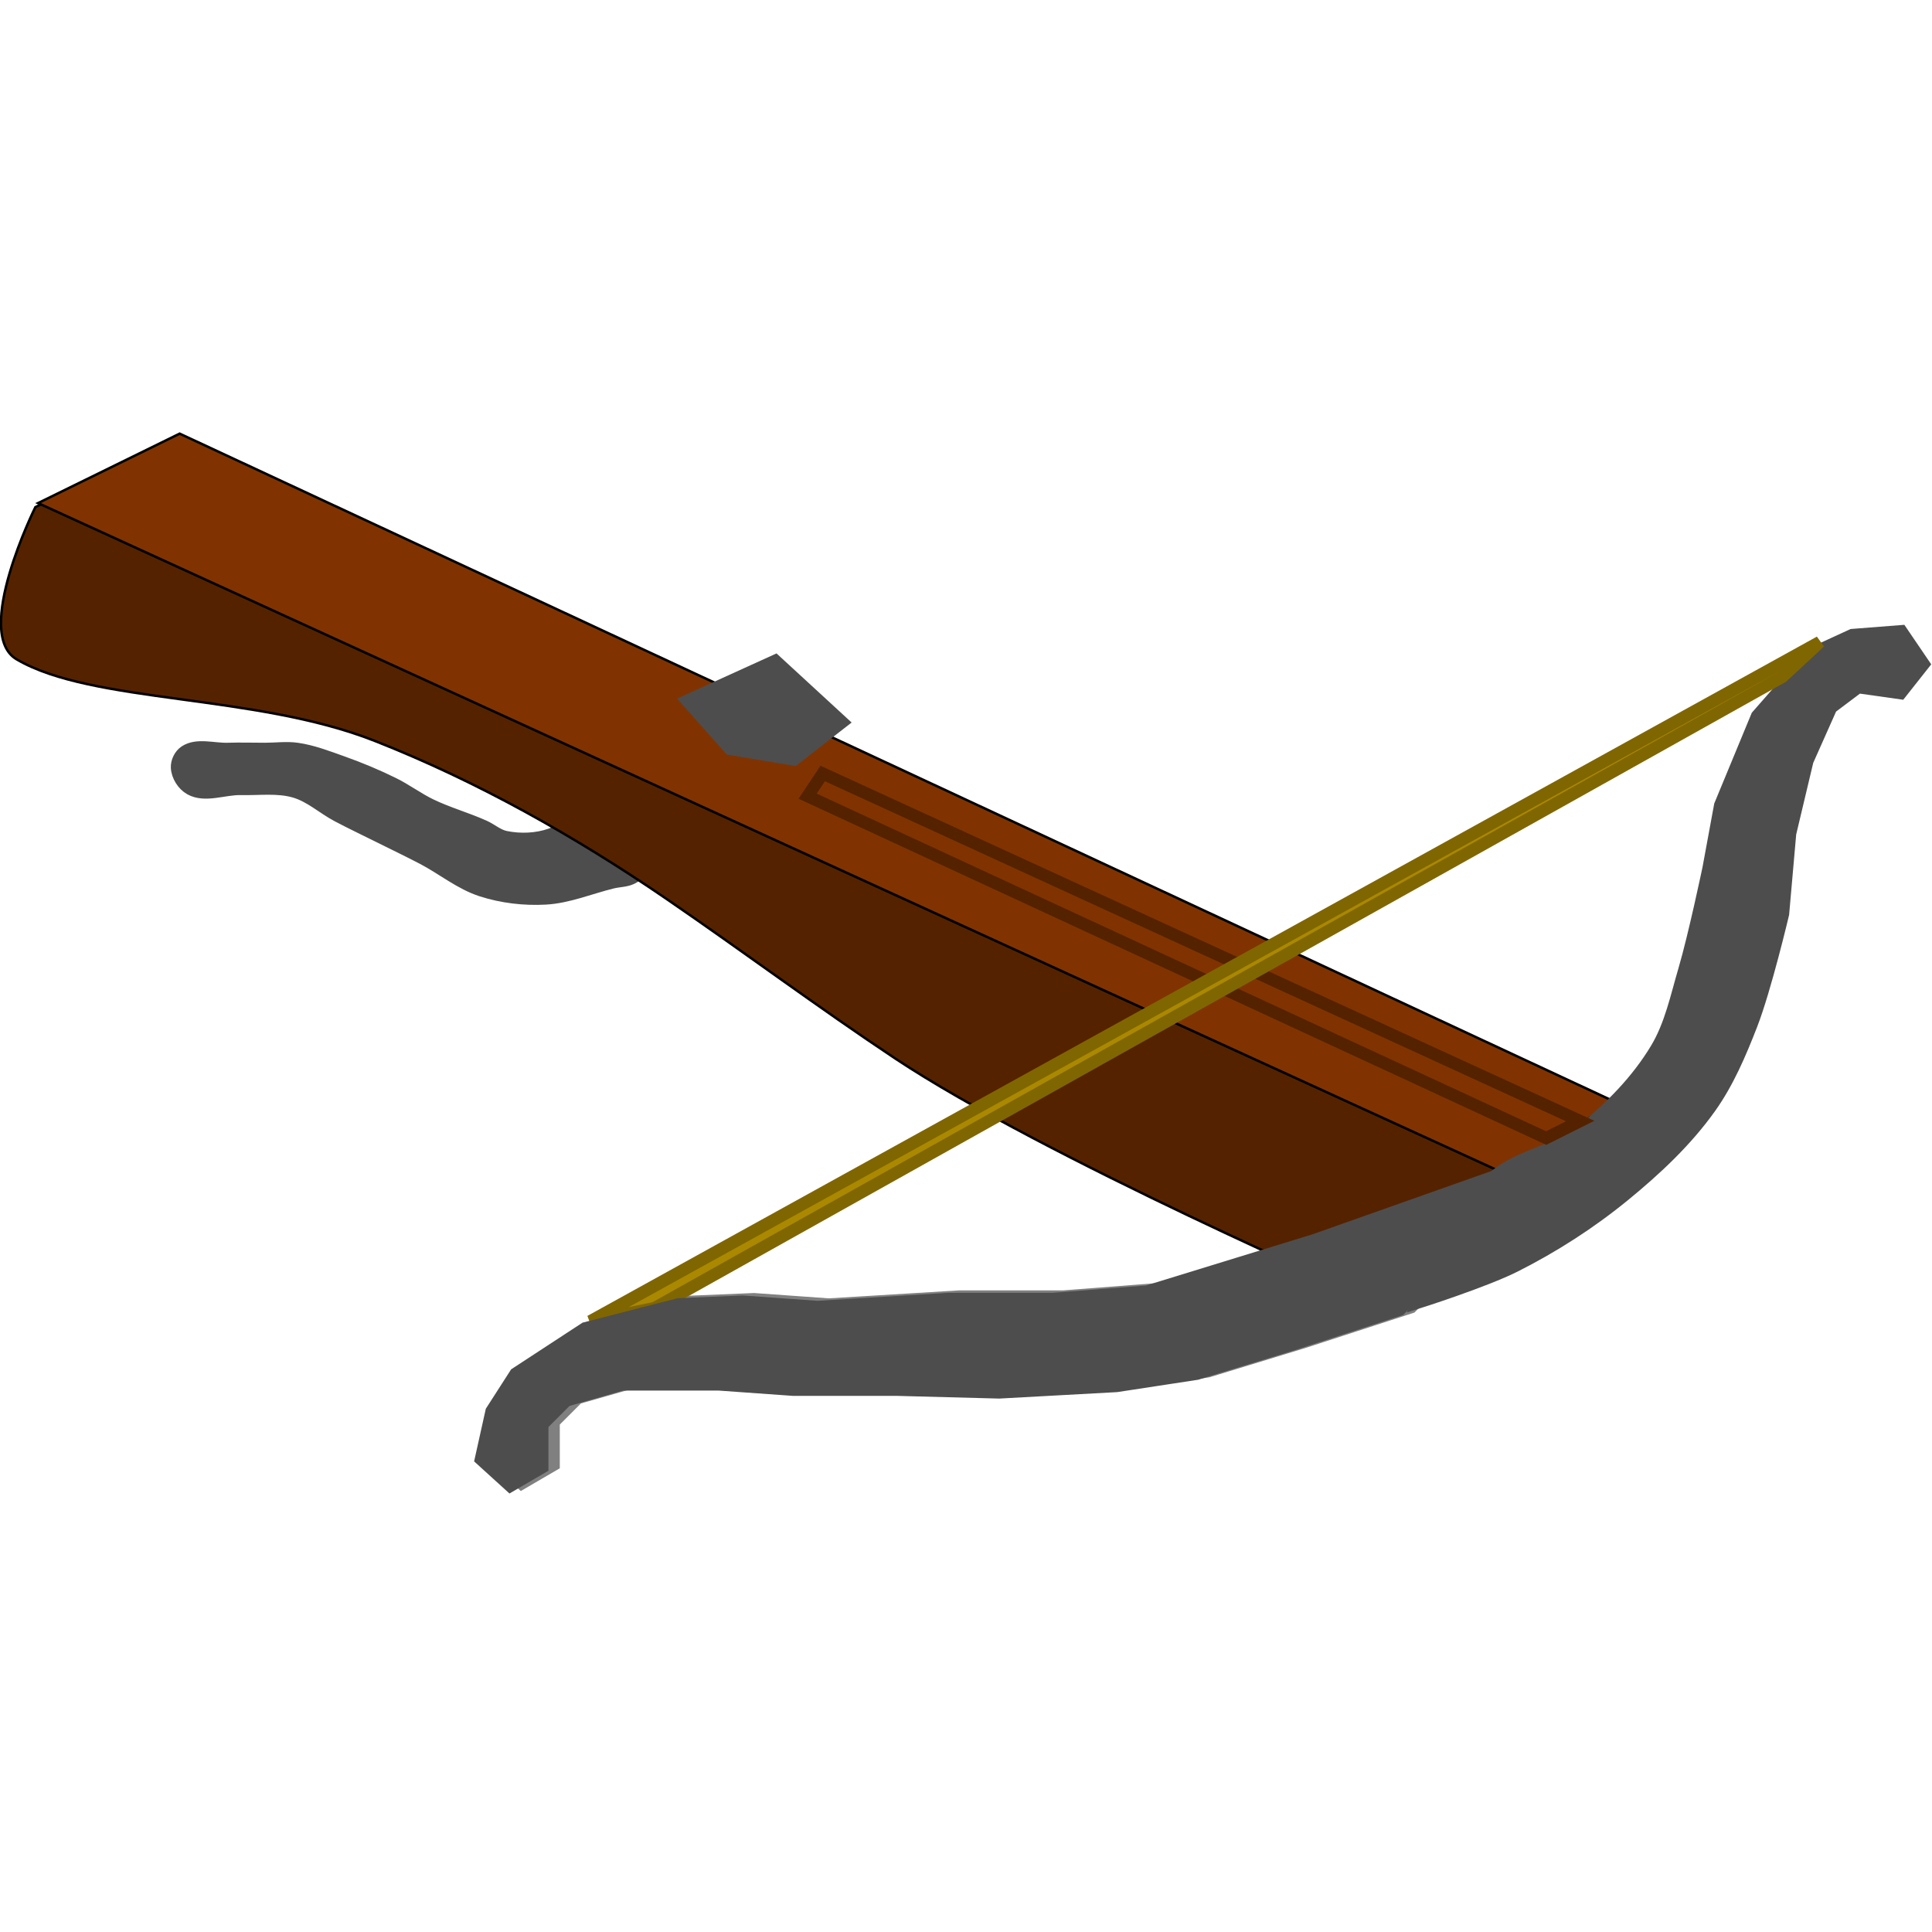 <?xml version="1.0" encoding="UTF-8" standalone="no"?>
<!-- Created with Inkscape (http://www.inkscape.org/) -->

<svg
   xmlns:dc="http://purl.org/dc/elements/1.1/"
   xmlns:cc="http://creativecommons.org/ns#"
   xmlns:rdf="http://www.w3.org/1999/02/22-rdf-syntax-ns#"
   xmlns:svg="http://www.w3.org/2000/svg"
   xmlns="http://www.w3.org/2000/svg"
   xmlns:xlink="http://www.w3.org/1999/xlink"
   xmlns:sodipodi="http://sodipodi.sourceforge.net/DTD/sodipodi-0.dtd"
   xmlns:inkscape="http://www.inkscape.org/namespaces/inkscape"
   id="svg2"
   sodipodi:docname="crossbow_01.svg"
   viewBox="0 0 256 256"
   version="1.1"
   inkscape:version="0.92.4 (5da689c313, 2019-01-14)"
   inkscape:export-xdpi="300"
   inkscape:export-ydpi="300"
   width="256"
   height="256">
  <title
     id="title842">Crossbow</title>
  <defs
     id="defs25">
    <linearGradient
       inkscape:collect="always"
       id="linearGradient4276">
      <stop
         style="stop-color:#7d8080;stop-opacity:1;"
         offset="0"
         id="stop4278" />
      <stop
         style="stop-color:#7d8080;stop-opacity:0;"
         offset="1"
         id="stop4280" />
    </linearGradient>
    <linearGradient
       inkscape:collect="always"
       xlink:href="#linearGradient4276"
       id="linearGradient4282"
       x1="440.654"
       y1="593.769"
       x2="524.203"
       y2="593.769"
       gradientUnits="userSpaceOnUse"
       gradientTransform="translate(-333.516,337.208)" />
  </defs>
  <sodipodi:namedview
     id="base"
     bordercolor="#666666"
     inkscape:pageshadow="2"
     inkscape:window-y="-8"
     pagecolor="#ffffff"
     inkscape:window-height="1025"
     inkscape:window-maximized="1"
     inkscape:zoom="1.6251106"
     inkscape:window-x="-8"
     showgrid="false"
     borderopacity="1.0"
     inkscape:current-layer="g3786"
     inkscape:cx="49.90366"
     inkscape:cy="40.352582"
     inkscape:window-width="1920"
     inkscape:pageopacity="0.0"
     inkscape:document-units="px"
     fit-margin-top="0"
     fit-margin-left="0"
     fit-margin-right="0"
     fit-margin-bottom="0" />
  <g
     id="layer1"
     inkscape:label="Layer 1"
     inkscape:groupmode="layer"
     transform="translate(-18.234,-715.549)">
    <g
       id="g3793">
      <g
         id="g3786">
        <g
           id="g840"
           transform="matrix(1.627,0,0,1.627,-91.756,-623.149)">
          <g
             id="g3781" />
          <path
             sodipodi:nodetypes="aaaaaaaaaaaaaaaaaaaaaaaa"
             inkscape:connector-curvature="0"
             id="path4155"
             d="m 115.521,888.575 c -1.24,0.134 -1.869,1.76 -3.046,2.176 -1.164,0.411 -2.489,0.466 -3.698,0.218 -0.635,-0.13 -1.149,-0.605 -1.74,-0.87 -1.425,-0.64 -2.944,-1.061 -4.351,-1.74 -1.053,-0.508 -1.997,-1.223 -3.046,-1.74 -1.34,-0.662 -2.725,-1.239 -4.134,-1.74 -1.21,-0.431 -2.427,-0.905 -3.698,-1.088 -0.861,-0.124 -1.74,0 -2.611,0 -1.015,0 -2.031,-0.032 -3.046,0 -1.162,0.036 -2.512,-0.424 -3.481,0.218 -0.406,0.269 -0.676,0.819 -0.653,1.305 0.033,0.683 0.489,1.409 1.088,1.74 1.205,0.668 2.756,-0.034 4.134,0 1.452,0.036 2.956,-0.185 4.351,0.218 1.279,0.369 2.305,1.334 3.481,1.958 1.146,0.608 2.321,1.16 3.481,1.74 1.16,0.58 2.331,1.14 3.481,1.74 1.611,0.842 3.057,2.053 4.786,2.611 1.669,0.538 3.47,0.75 5.221,0.653 1.862,-0.104 3.628,-0.862 5.439,-1.305 0.581,-0.142 1.239,-0.11 1.74,-0.435 1.084,-0.702 2.713,-1.795 2.393,-3.046 -0.546,-2.14 -3.895,-2.848 -6.092,-2.611 z"
             style="fill:#4d4d4d;fill-rule:evenodd;stroke:#4d4d4d;stroke-width:1px;stroke-linecap:butt;stroke-linejoin:miter;stroke-opacity:1" />
          <path
             sodipodi:nodetypes="caacssssccc"
             inkscape:connector-curvature="0"
             id="path4153"
             d="m 198.954,912.615 c 0,0 -1.363,5.789 -2.952,8.233 -1.499,2.304 -3.524,4.432 -5.967,5.691 -3.249,1.674 -10.769,2.067 -10.769,2.067 0,0 -26.672,-11.584 -38.725,-19.58 -6.26,-4.153 -12.509,-8.813 -18.71,-13.053 -7.42,-5.073 -15.351,-9.541 -23.714,-12.836 -9.805,-3.863 -22.948,-3.001 -29.153,-6.635 -3.593,-2.105 1.523,-12.401 1.523,-12.401 l 11.204,-5.548 z"
             style="fill:#552200;fill-rule:evenodd;stroke:#000000;stroke-width:0.2;stroke-linecap:butt;stroke-linejoin:miter;stroke-miterlimit:4;stroke-dasharray:none;stroke-opacity:1" />
          <path
             inkscape:connector-curvature="0"
             id="path4151"
             d="m 70.704,863.774 11.53,-5.656 116.828,54.389 -8.92,5.874 z"
             style="fill:#803300;fill-opacity:1;fill-rule:evenodd;stroke:#000000;stroke-width:0.2;stroke-linecap:butt;stroke-linejoin:miter;stroke-miterlimit:4;stroke-dasharray:none;stroke-opacity:1" />
          <path
             inkscape:connector-curvature="0"
             id="path4159"
             d="m 123.57,879.873 3.481,3.916 5.221,0.87 3.916,-3.046 -5.439,-5.004 z"
             style="fill:#4d4d4d;fill-rule:evenodd;stroke:#4d4d4d;stroke-width:1px;stroke-linecap:butt;stroke-linejoin:miter;stroke-opacity:1" />
          <path
             sodipodi:nodetypes="cc"
             inkscape:connector-curvature="0"
             id="path4161"
             d="m 177.198,927.735 c 5.558,-1.556 11.329,-2.839 12.945,-9.464"
             style="fill:none;fill-rule:evenodd;stroke:#000000;stroke-width:0.2;stroke-linecap:butt;stroke-linejoin:miter;stroke-miterlimit:4;stroke-dasharray:none;stroke-opacity:1" />
          <path
             sodipodi:nodetypes="ccccccccccccccccccccccccccc"
             inkscape:connector-curvature="0"
             id="path4157"
             d="m 110.082,943.617 2.611,-1.523 v -3.481 l 1.958,-1.958 4.569,-1.305 h 7.832 l 6.092,0.435 h 8.485 l 8.267,0.218 9.572,-0.525 6.527,-0.998 7.832,-2.393 8.702,-2.828 3.916,-3.916 3.263,-6.744 -14.141,5.004 -13.616,4.186 -7.705,0.6 h -8.485 l -10.66,0.653 -6.092,-0.435 -5.221,0.218 -7.614,1.958 -5.656,3.698 -1.958,3.046 -0.87,3.916 z"
             style="fill:url(#linearGradient4282);fill-opacity:1;fill-rule:evenodd;stroke:#808080;stroke-width:1px;stroke-linecap:butt;stroke-linejoin:miter;stroke-opacity:1" />
          <path
             sodipodi:nodetypes="cccccccaaaacaaaaccccccc"
             inkscape:connector-curvature="0"
             id="path4157-8"
             d="m 224.265,876.884 -1.874,2.371 -3.447,-0.488 -2.213,1.664 -1.933,4.341 -1.406,5.909 -0.577,6.554 c 0,0 -1.442,6.103 -2.574,9.016 -0.911,2.345 -1.914,4.704 -3.373,6.753 -1.931,2.712 -4.408,5.032 -6.985,7.14 -2.728,2.232 -5.727,4.163 -8.874,5.752 -2.526,1.275 -7.943,2.991 -7.943,2.991 0,0 3.168,-7.338 5.981,-10.028 1.986,-1.899 5.091,-2.215 7.261,-3.901 2.406,-1.868 4.612,-4.119 6.184,-6.729 1.18,-1.958 1.647,-4.271 2.295,-6.464 0.801,-2.71 1.962,-8.246 1.962,-8.246 l 0.947,-5.139 3.006,-7.265 4.455,-5.082 3.29,-1.512 3.999,-0.313 z"
             style="fill:#4d4d4d;fill-rule:evenodd;stroke:#4d4d4d;stroke-width:1px;stroke-linecap:butt;stroke-linejoin:miter;stroke-opacity:1" />
          <path
             sodipodi:nodetypes="ccccc"
             inkscape:connector-curvature="0"
             id="path4204"
             d="m 193.525,915.486 2.769,-1.385 -61.688,-28.306 -1.231,1.846 z"
             style="fill:none;fill-rule:evenodd;stroke:#552200;stroke-width:1px;stroke-linecap:butt;stroke-linejoin:miter;stroke-opacity:1" />
          <path
             inkscape:connector-curvature="0"
             id="path4202"
             d="m 115.684,930.408 5.23,-1.077 91.854,-51.417 3.046,-2.828 z"
             style="fill:#aa8800;fill-rule:evenodd;stroke:#806600;stroke-width:1px;stroke-linecap:butt;stroke-linejoin:miter;stroke-opacity:1" />
          <path
             sodipodi:nodetypes="ccccccccccccccccccccccccccc"
             inkscape:connector-curvature="0"
             id="path4157-0"
             d="m 109.159,943.817 2.611,-1.523 v -3.481 l 1.958,-1.958 4.569,-1.305 h 7.832 l 6.092,0.435 h 8.485 l 8.267,0.218 9.572,-0.525 6.527,-0.998 7.832,-2.393 8.702,-2.828 3.916,-3.916 3.263,-6.744 -14.141,5.004 -13.616,4.186 -7.705,0.6 h -8.485 l -10.66,0.653 -6.092,-0.435 -5.221,0.218 -7.614,1.958 -5.656,3.698 -1.958,3.046 -0.87,3.916 z"
             style="fill:#4d4d4d;fill-opacity:1;fill-rule:evenodd;stroke:#4d4d4d;stroke-width:1px;stroke-linecap:butt;stroke-linejoin:miter;stroke-opacity:1" />
        </g>
      </g>
    </g>
  </g>
</svg>
